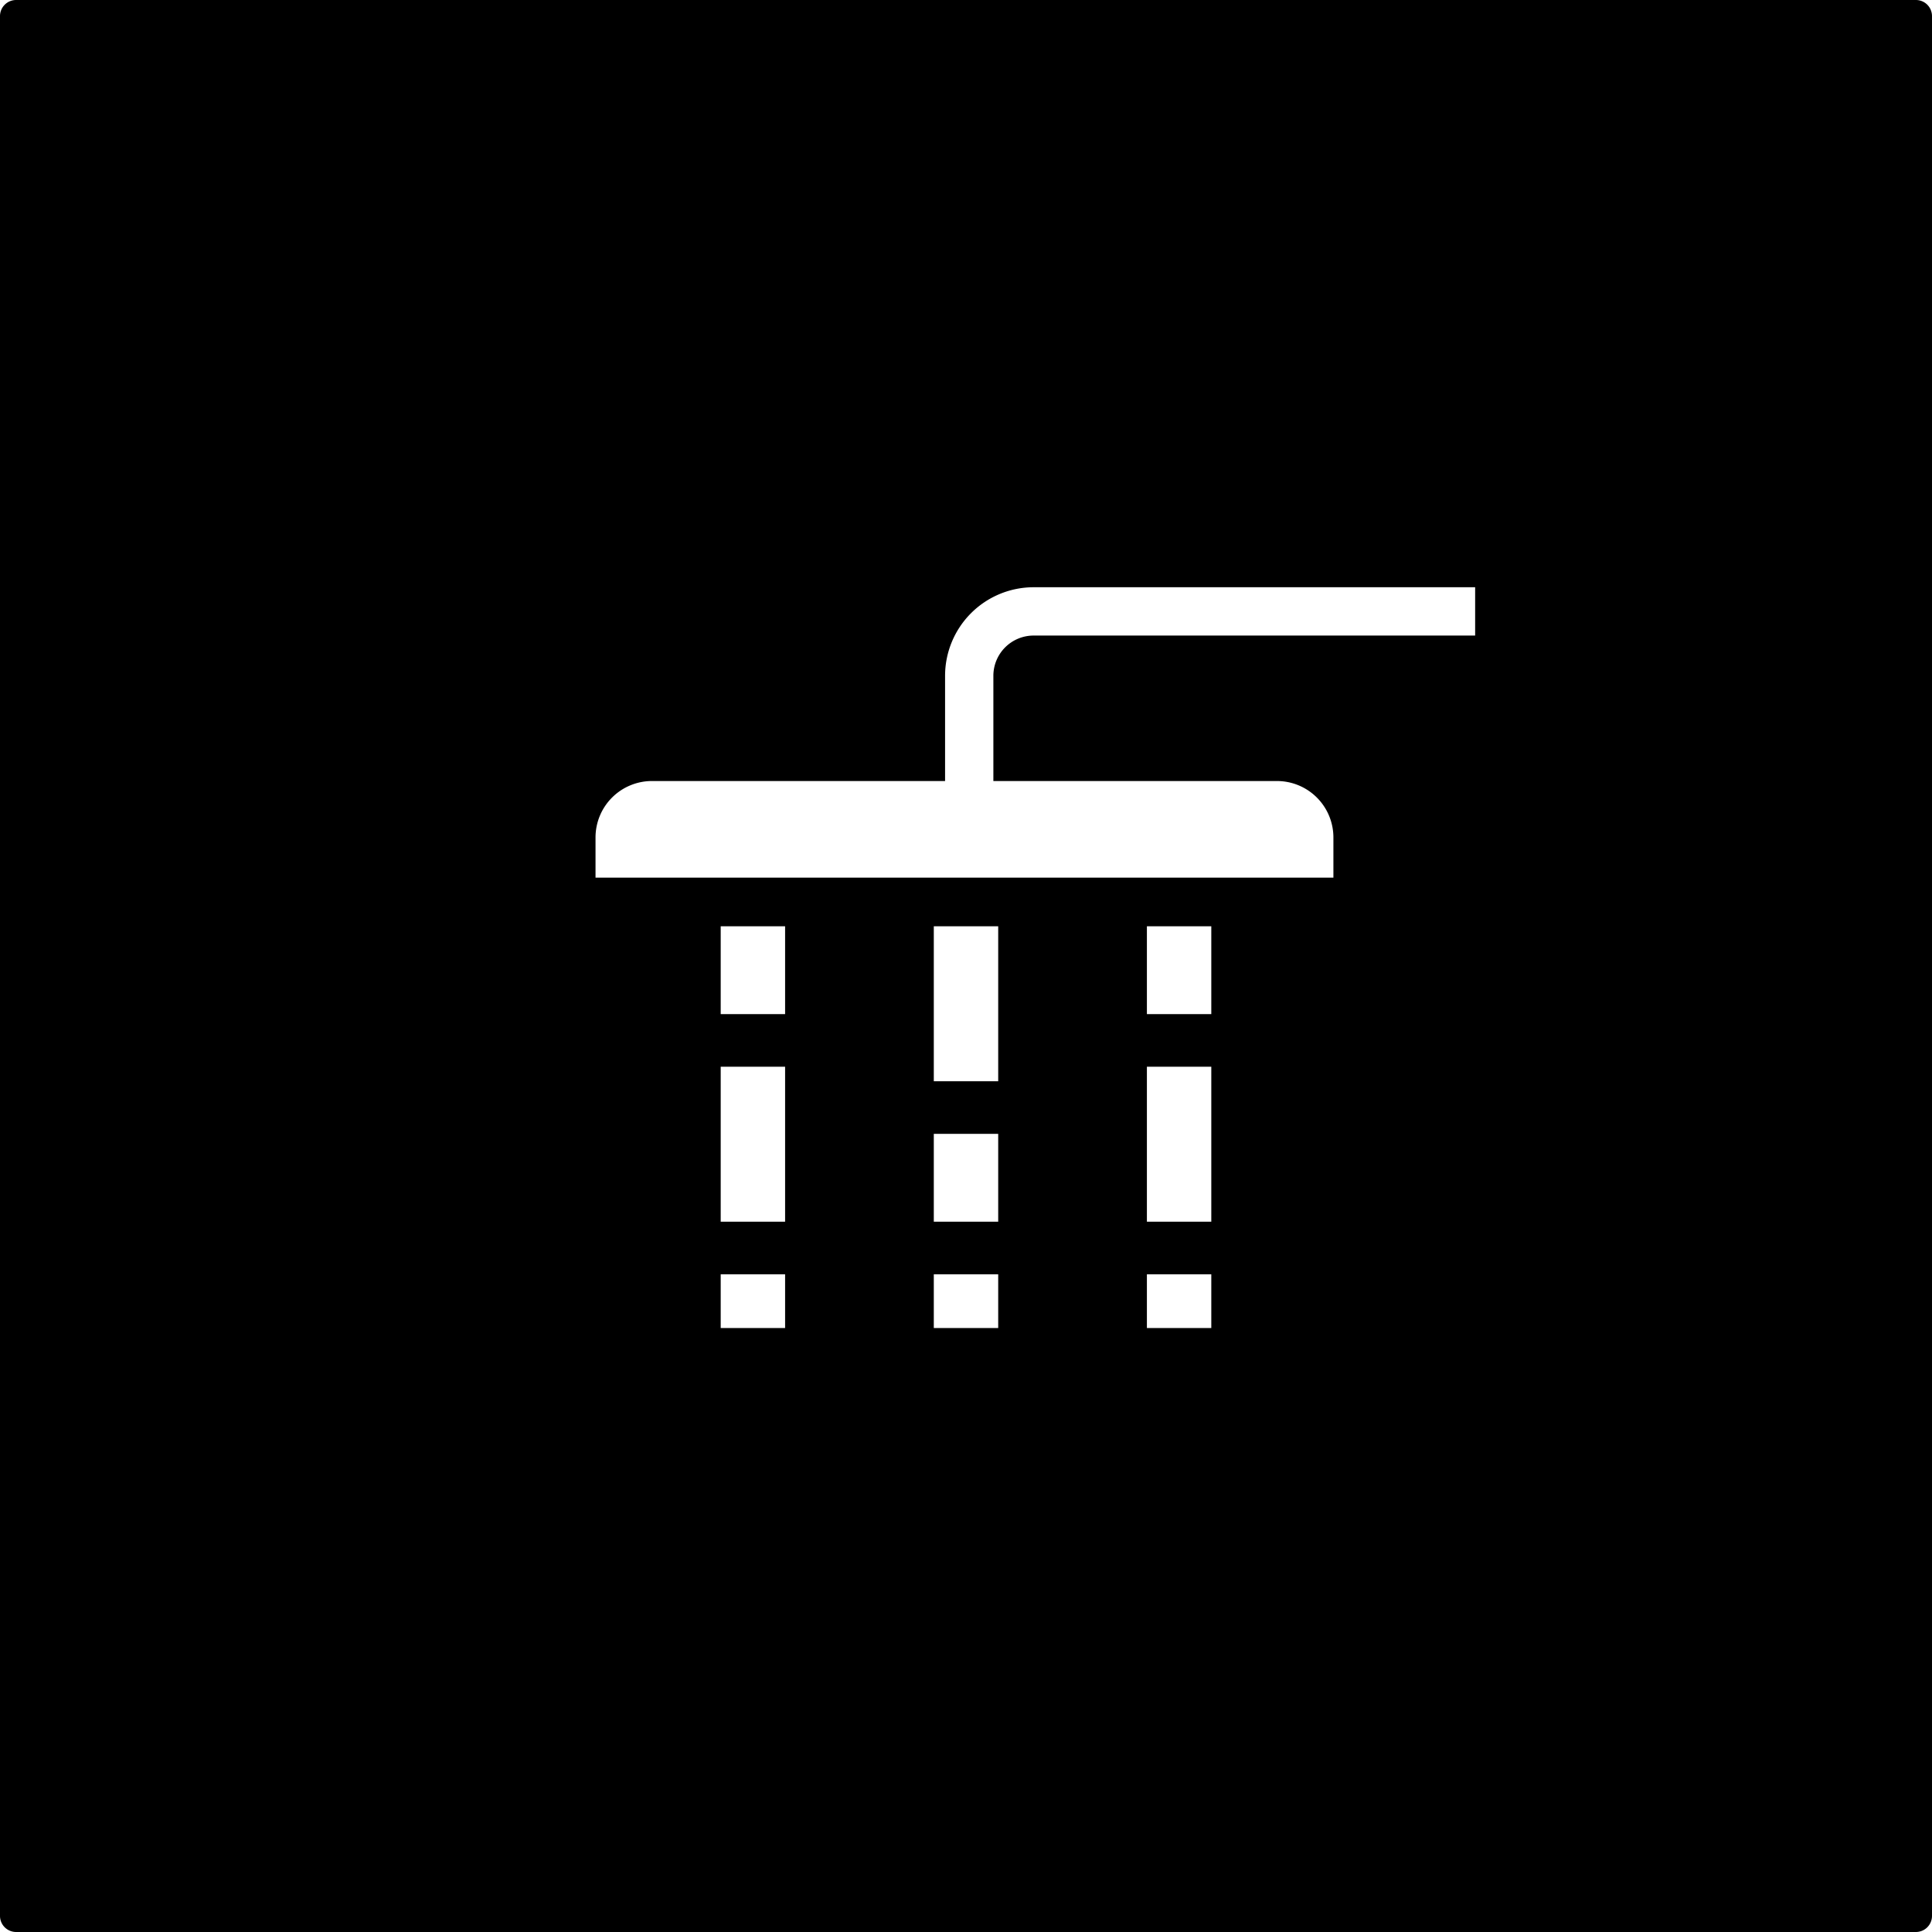 <svg xmlns="http://www.w3.org/2000/svg" width="120mm" height="120mm" viewBox="0 0 340.157 340.157">
  <g id="Schilder">
      <g id="H-08">
        <path fill="#000000" stroke="none" d="M337.323,0H2.835A2.835,2.835,0,0,0,0,2.835V337.323a2.834,2.834,0,0,0,2.835,2.834H337.323a2.834,2.834,0,0,0,2.834-2.834V2.835A2.834,2.834,0,0,0,337.323,0ZM138.229,233.821H126.89v-9.462h11.339Zm0-18.723H126.89V187.812h11.339Zm0-36.547H126.89V163.086h11.339ZM175.748,215.1H164.409V199.633h11.339Zm0-24.726H164.409V163.086h11.339Zm37.519,43.449H201.928v-9.462h11.339Zm0-18.723H201.928V187.812h11.339Zm0-36.547H201.928V163.086h11.339ZM259.721,111.9H181.977a7.088,7.088,0,0,0-7.08,7.079v18.533h49.932a9.936,9.936,0,0,1,9.936,9.936v7.072H104.851v-7.072a9.935,9.935,0,0,1,9.936-9.936h51.607V118.976a15.6,15.6,0,0,1,15.583-15.583h77.744ZM175.748,233.821H164.409v-9.462h11.339Z"/>
      </g>
    </g>
</svg>
